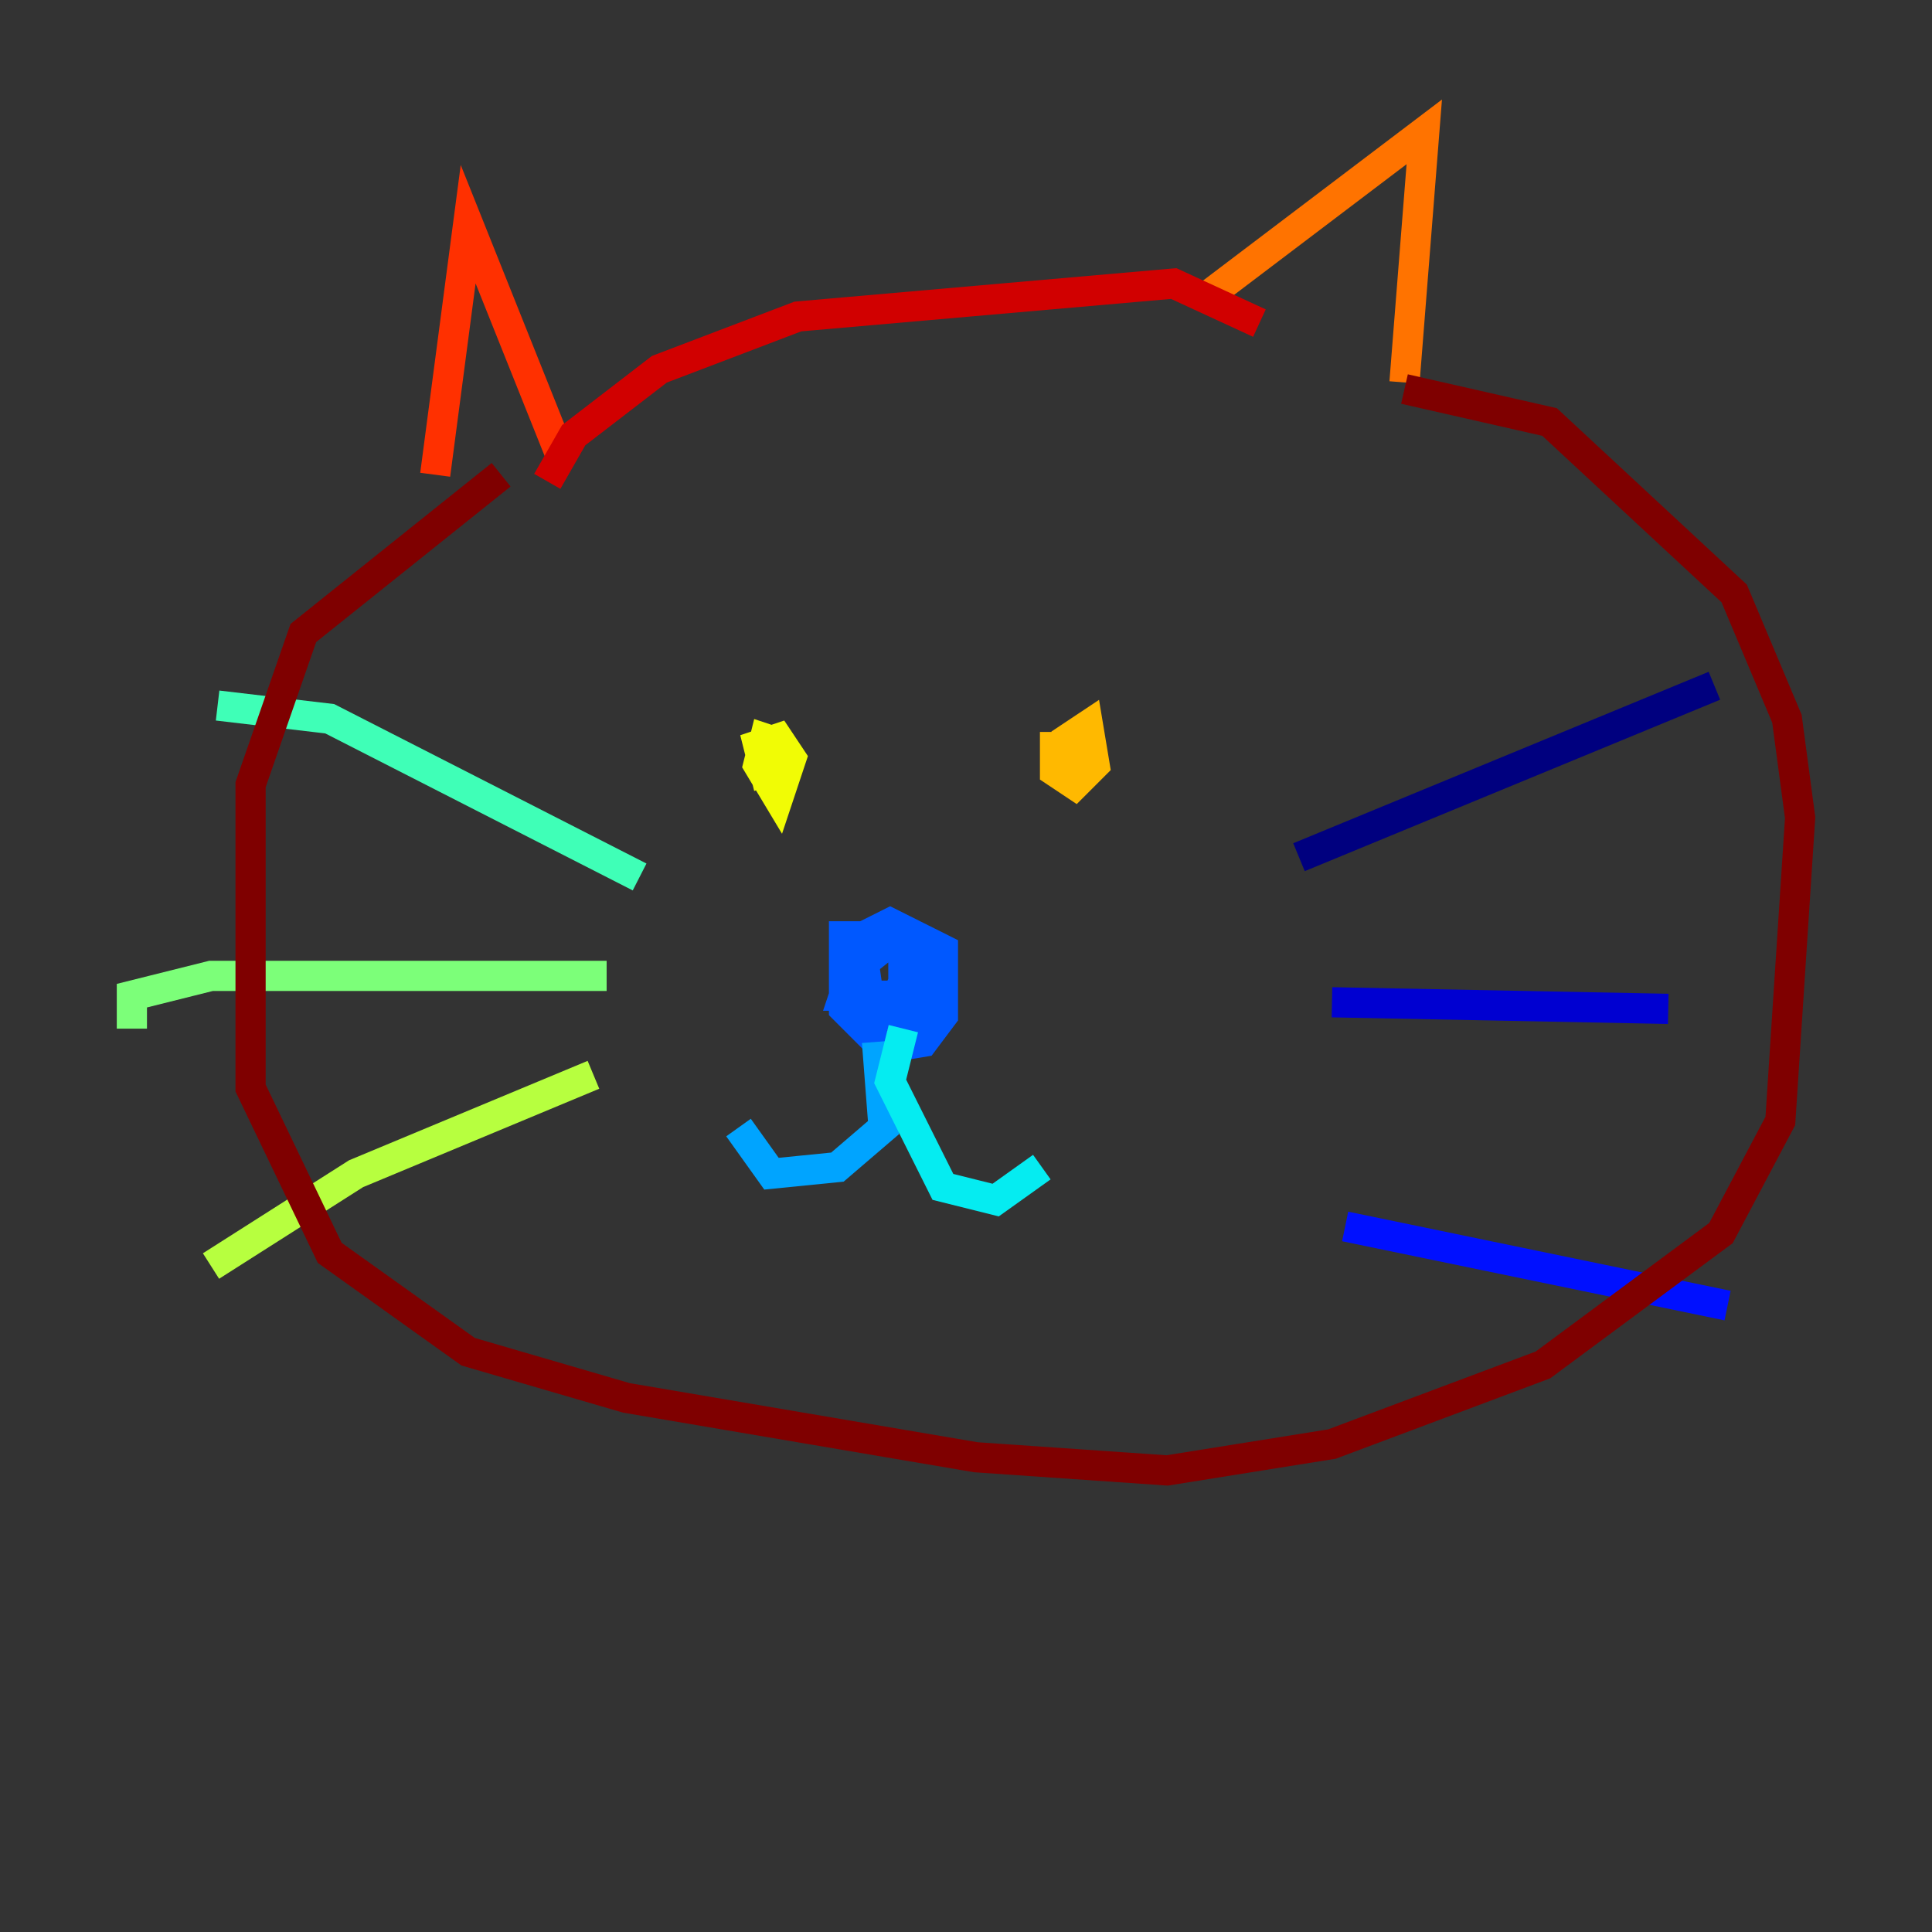 <?xml version="1.0" encoding="utf-8" ?>
<svg baseProfile="tiny" height="128" version="1.2" viewBox="0,0,128,128" width="128" xmlns="http://www.w3.org/2000/svg" xmlns:ev="http://www.w3.org/2001/xml-events" xmlns:xlink="http://www.w3.org/1999/xlink"><rect x="0" y="0" width="128" height="128" fill="#333333" stroke="none"/><defs /><polyline fill="none" points="86.061,56.792 113.584,45.433" stroke="#00007f" stroke-width="2" /><polyline fill="none" points="88.246,66.403 110.526,66.84" stroke="#0000d1" stroke-width="2" /><polyline fill="none" points="89.12,81.256 114.457,86.498" stroke="#0010ff" stroke-width="2" /><polyline fill="none" points="60.287,62.034 55.918,62.034 55.918,66.84 58.539,69.461 61.16,69.024 62.471,67.276 62.471,62.908 58.976,61.16 57.229,62.034 55.918,65.966 59.413,65.966 60.724,63.345 59.413,62.034 57.229,63.782 57.666,66.84 60.287,67.713 61.597,66.403 61.16,63.782 59.85,63.345 59.85,66.84 61.16,67.276 61.16,65.092" stroke="#0058ff" stroke-width="2" /><polyline fill="none" points="58.102,69.024 58.539,74.703 55.481,77.324 51.113,77.761 48.928,74.703" stroke="#00a4ff" stroke-width="2" /><polyline fill="none" points="59.85,68.15 58.976,71.645 62.471,78.635 65.966,79.508 69.024,77.324" stroke="#05ecf1" stroke-width="2" /><polyline fill="none" points="42.375,58.102 21.843,47.618 14.416,46.744" stroke="#3fffb7" stroke-width="2" /><polyline fill="none" points="40.191,64.655 13.979,64.655 8.737,65.966 8.737,68.15" stroke="#7cff79" stroke-width="2" /><polyline fill="none" points="39.317,71.208 23.59,77.761 13.979,83.877" stroke="#b7ff3f" stroke-width="2" /><polyline fill="none" points="51.986,49.365 50.676,48.928 50.239,50.676 51.55,52.86 52.423,50.239 51.55,48.928 50.239,49.365 50.676,51.113 51.986,50.676" stroke="#f1fc05" stroke-width="2" /><polyline fill="none" points="69.898,48.492 69.898,51.113 71.208,51.986 72.519,50.676 72.082,48.055 70.771,48.928 71.208,51.113" stroke="#ffb900" stroke-width="2" /><polyline fill="none" points="79.945,19.659 94.362,8.737 93.051,25.338" stroke="#ff7300" stroke-width="2" /><polyline fill="none" points="28.833,31.454 31.017,14.853 37.133,30.143" stroke="#ff3000" stroke-width="2" /><polyline fill="none" points="36.259,31.891 38.007,28.833 43.686,24.464 52.86,20.969 77.761,18.785 83.44,21.406" stroke="#d10000" stroke-width="2" /><polyline fill="none" points="93.051,25.775 102.662,27.959 114.894,39.317 118.389,47.618 119.263,54.171 117.952,74.266 114.02,81.693 102.225,90.43 88.246,95.672 77.324,97.42 64.655,96.546 41.502,92.614 31.017,89.556 21.843,83.003 16.601,72.082 16.601,51.986 20.096,41.939 33.201,31.454" stroke="#7f0000" stroke-width="2" /></svg>